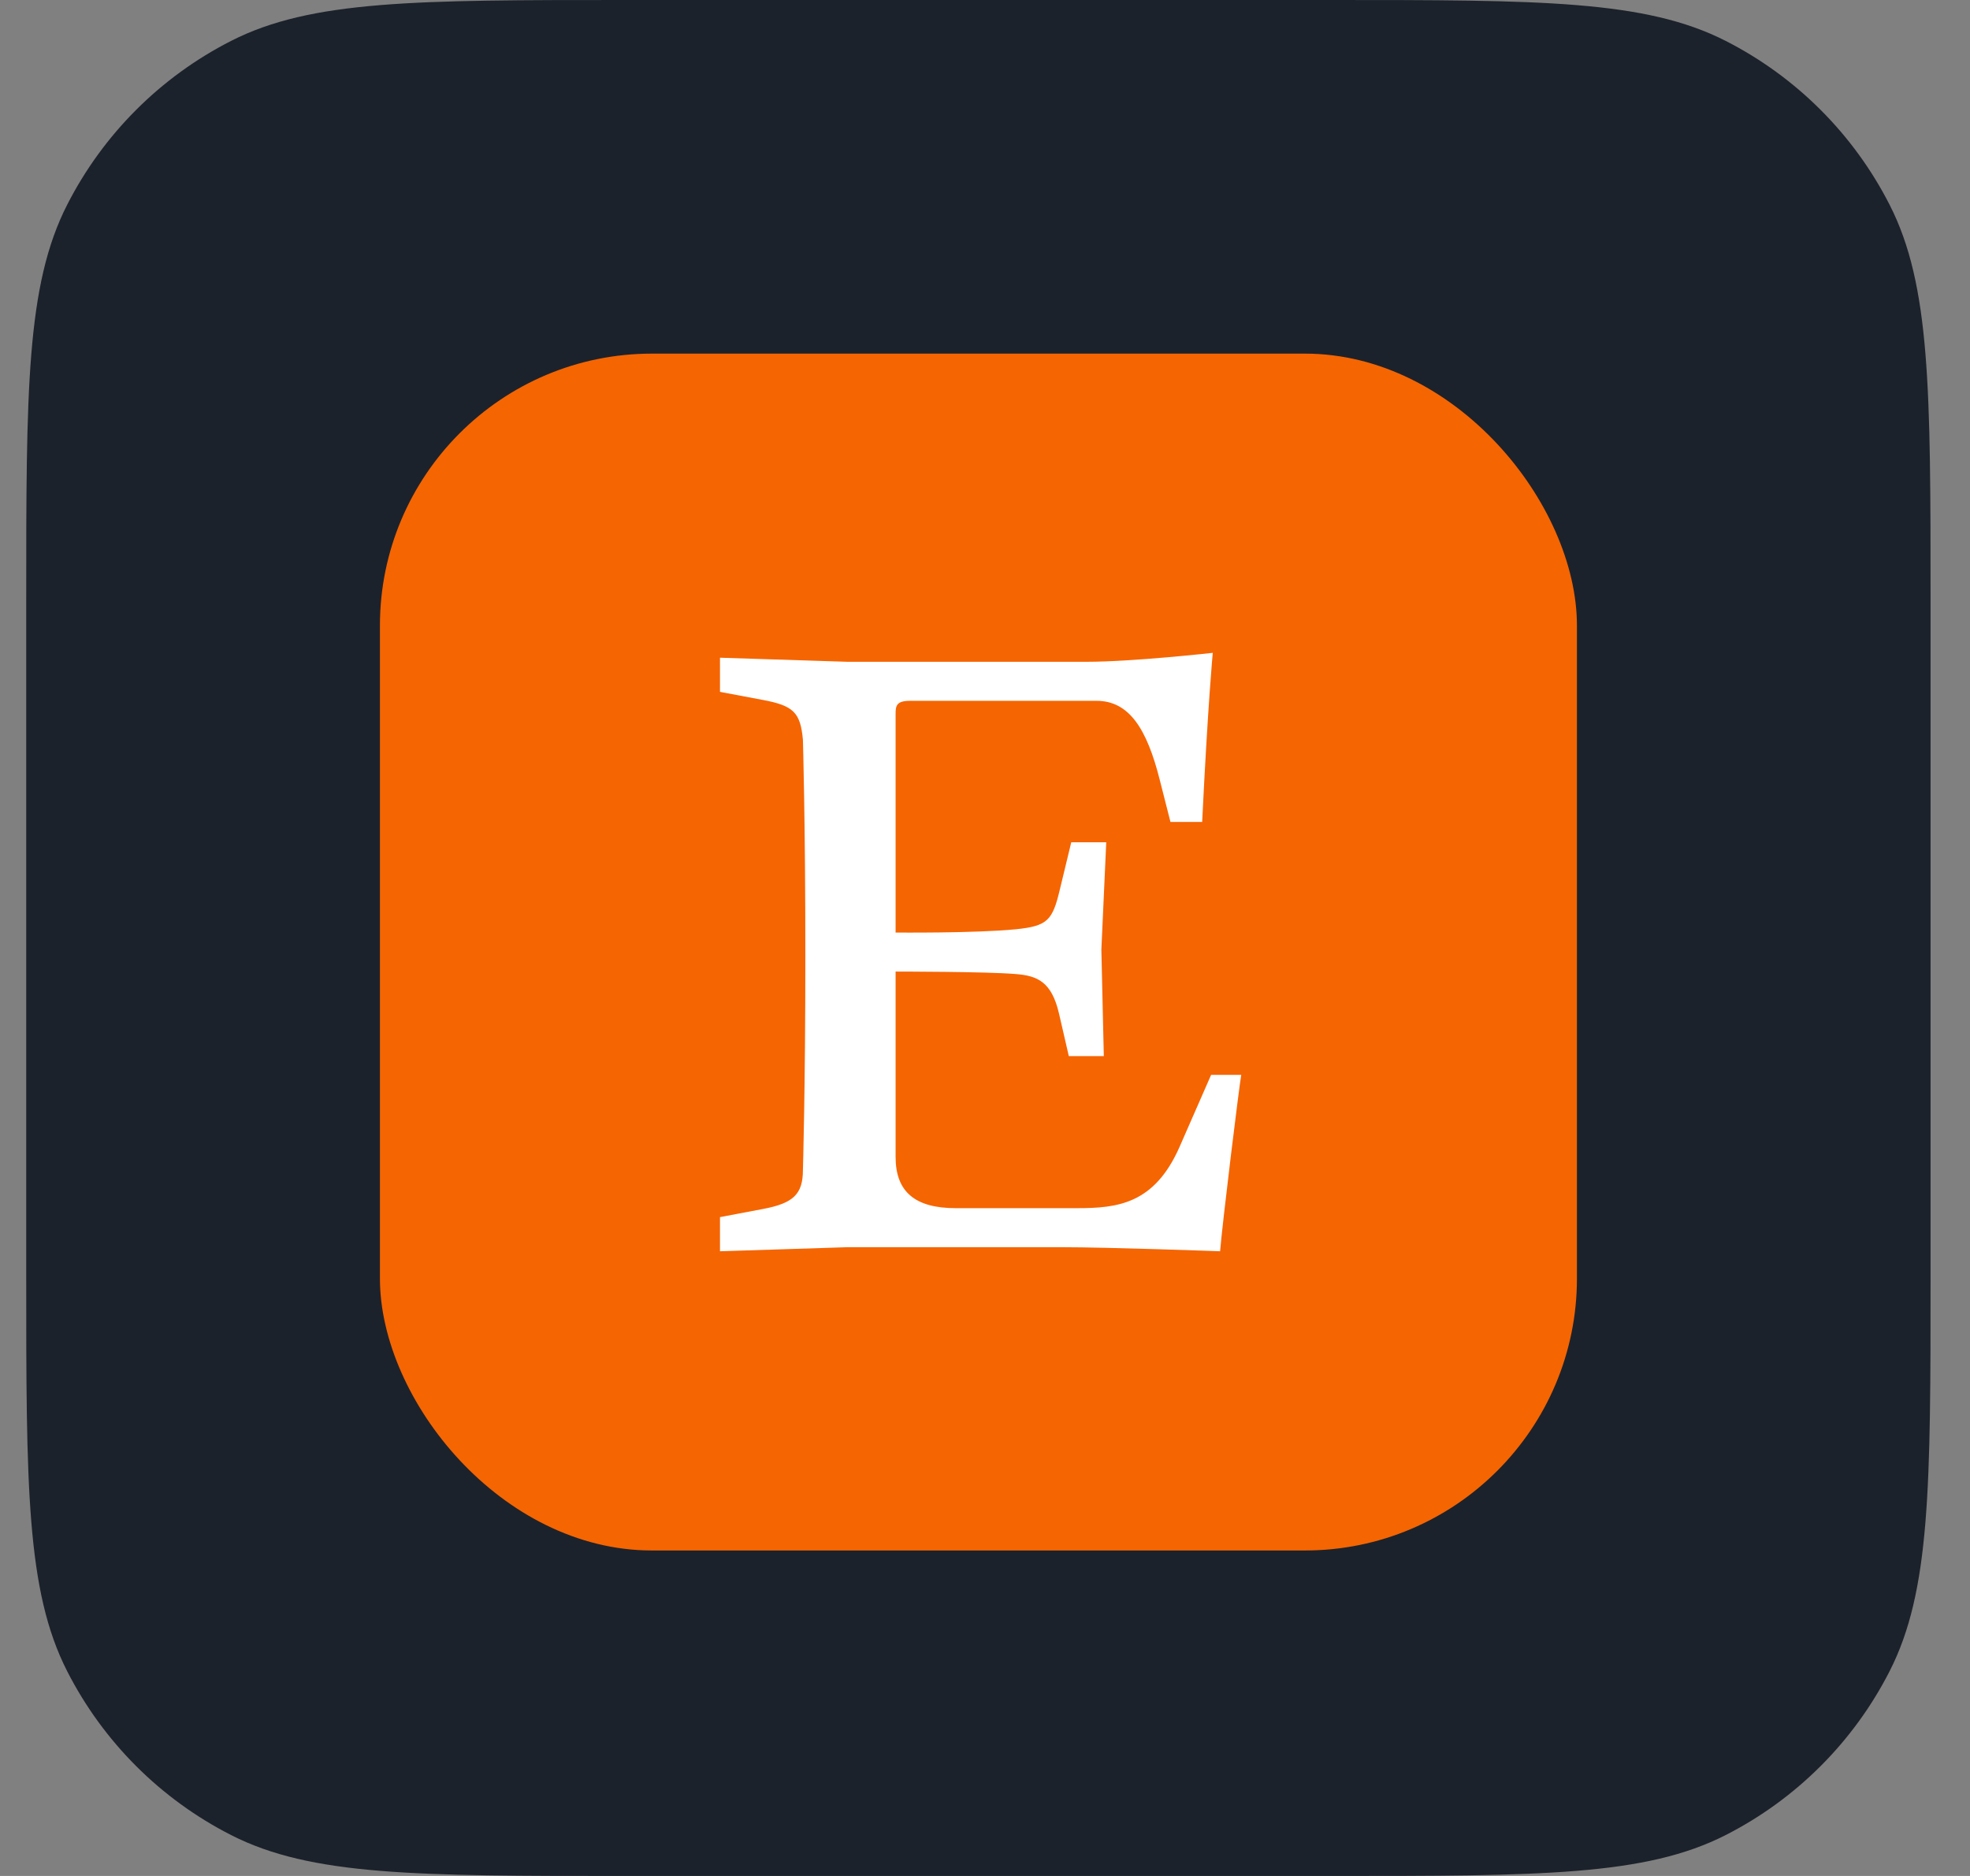 <svg width="42" height="40" viewBox="0 0 42 40" fill="none" xmlns="http://www.w3.org/2000/svg">
<rect x="0" y="0" width="42" height="40" fill="#808080" stroke="none"/>
<path d="M0.559 12.8C0.559 8.32 0.559 6.079 1.431 4.368C2.198 2.863 3.421 1.639 4.927 0.872C6.638 0 8.878 0 13.359 0H28.359C32.839 0 35.079 0 36.791 0.872C38.296 1.639 39.52 2.863 40.287 4.368C41.159 6.079 41.159 8.32 41.159 12.8V27.2C41.159 31.68 41.159 33.921 40.287 35.632C39.52 37.137 38.296 38.361 36.791 39.128C35.079 40 32.839 40 28.359 40H13.359C8.878 40 6.638 40 4.927 39.128C3.421 38.361 2.198 37.137 1.431 35.632C0.559 33.921 0.559 31.68 0.559 27.2V12.8Z" fill="#1C222B"/>
<rect x="8.1" y="7.54" width="25.52" height="25.52" rx="5.8" fill="#F56502"/>
<path d="M19.094 15.22C19.094 15.047 19.112 14.943 19.406 14.943H23.377C24.07 14.943 24.451 15.532 24.729 16.642L24.954 17.526H25.63C25.752 15.012 25.856 13.92 25.856 13.92C25.856 13.92 24.157 14.111 23.151 14.111H18.072L15.35 14.024V14.752L16.268 14.925C16.91 15.047 17.066 15.185 17.118 15.775C17.118 15.775 17.17 17.509 17.17 20.369C17.17 23.23 17.118 24.946 17.118 24.946C17.118 25.466 16.91 25.657 16.268 25.778L15.35 25.952V26.68L18.072 26.593H22.614C23.637 26.593 26.012 26.68 26.012 26.68C26.064 26.056 26.41 23.23 26.463 22.918H25.821L25.145 24.461C24.608 25.674 23.827 25.761 22.96 25.761H20.377C19.511 25.761 19.094 25.414 19.094 24.669V20.716C19.094 20.716 21.019 20.716 21.643 20.768C22.128 20.803 22.423 20.941 22.579 21.617L22.787 22.519H23.533L23.481 20.248L23.585 17.959H22.839L22.596 18.965C22.44 19.624 22.336 19.745 21.66 19.814C20.776 19.901 19.094 19.884 19.094 19.884V15.22Z" fill="white"/>
</svg>
